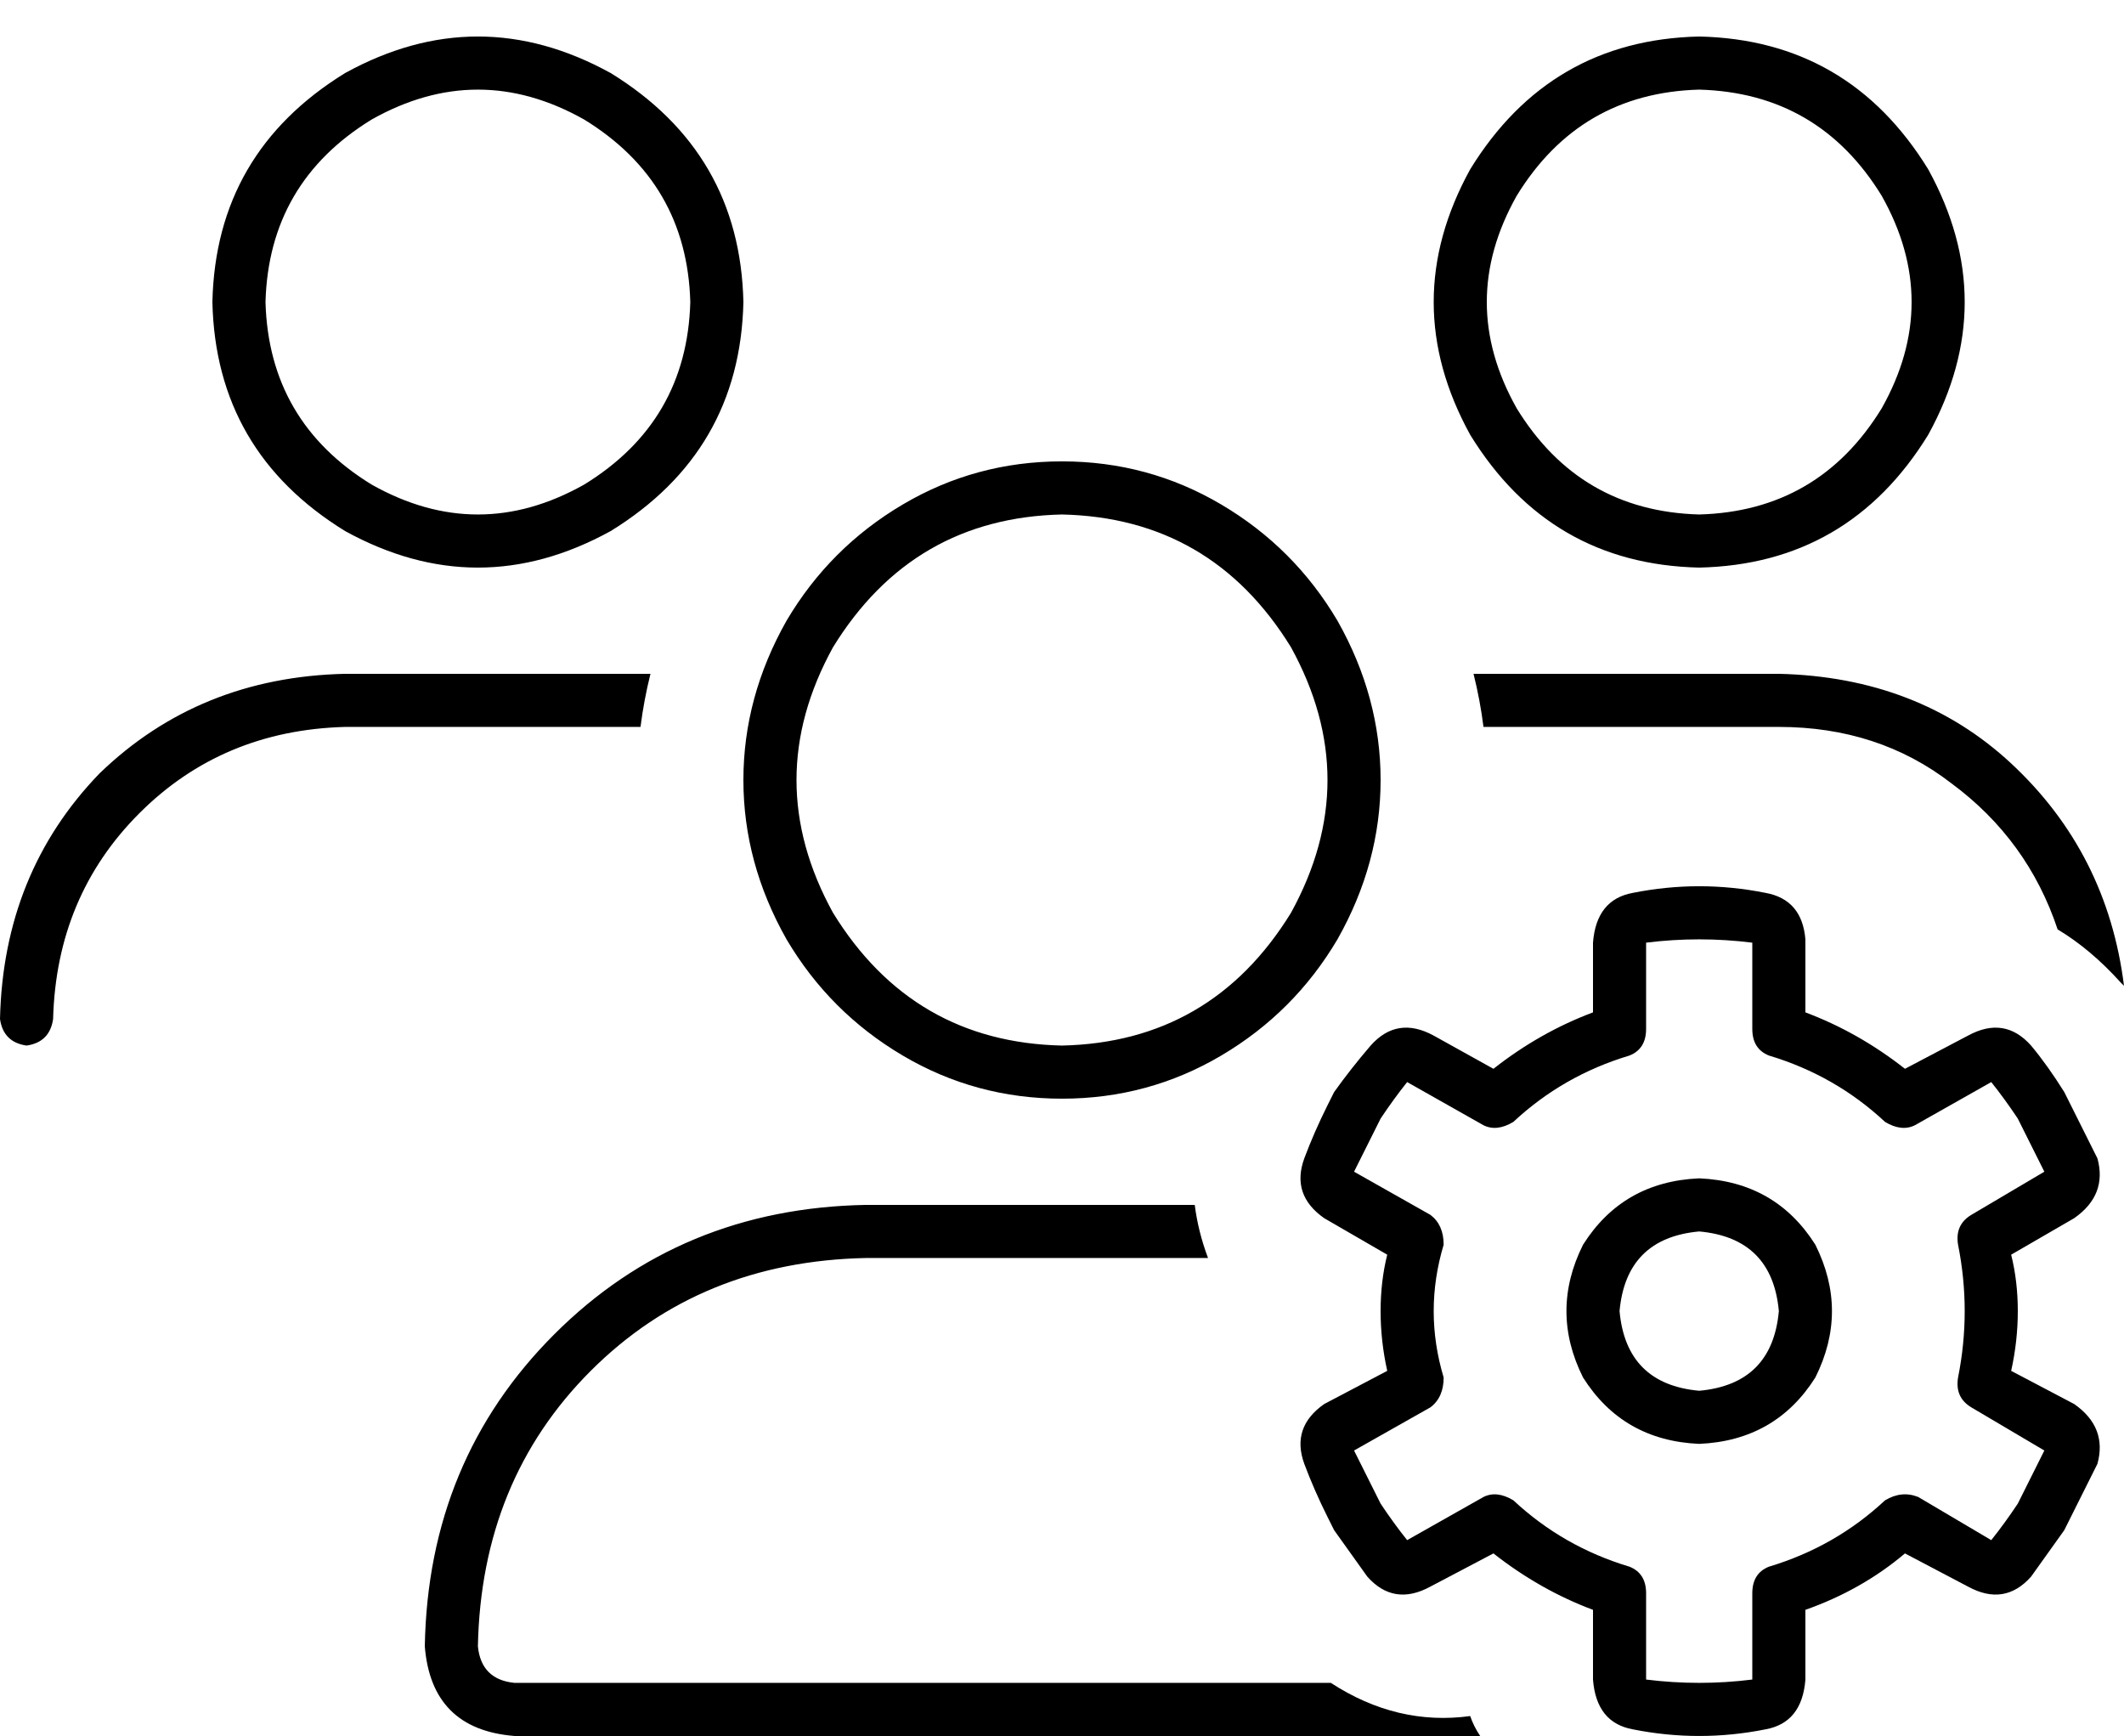 <svg xmlns="http://www.w3.org/2000/svg" viewBox="0 0 640 523">
  <path d="M 208 91 Q 207 55 176 36 Q 144 18 112 36 Q 81 55 80 91 Q 81 127 112 146 Q 144 164 176 146 Q 207 127 208 91 L 208 91 Z M 64 91 Q 65 46 104 22 Q 144 0 184 22 Q 223 46 224 91 Q 223 136 184 160 Q 144 182 104 160 Q 65 136 64 91 L 64 91 Z M 320 315 Q 365 314 389 275 Q 411 235 389 195 Q 365 156 320 155 Q 275 156 251 195 Q 229 235 251 275 Q 275 314 320 315 L 320 315 Z M 320 139 Q 346 139 368 152 L 368 152 L 368 152 Q 390 165 403 187 Q 416 210 416 235 Q 416 260 403 283 Q 390 305 368 318 Q 346 331 320 331 Q 294 331 272 318 Q 250 305 237 283 Q 224 260 224 235 Q 224 210 237 187 Q 250 165 272 152 Q 294 139 320 139 L 320 139 Z M 261 379 Q 211 380 178 413 L 178 413 L 178 413 Q 145 446 144 496 Q 145 506 155 507 L 401 507 L 401 507 Q 421 520 443 517 Q 444 520 446 523 L 155 523 L 155 523 Q 130 521 128 496 Q 129 440 167 402 Q 205 364 261 363 L 360 363 L 360 363 Q 361 371 364 379 L 261 379 L 261 379 Z M 536 203 Q 578 204 606 230 L 606 230 L 606 230 Q 635 257 640 297 L 639 296 L 639 296 Q 630 286 620 280 Q 611 253 588 236 Q 566 219 536 219 L 447 219 L 447 219 Q 446 211 444 203 L 536 203 L 536 203 Z M 512 155 Q 548 154 567 123 Q 585 91 567 59 Q 548 28 512 27 Q 476 28 457 59 Q 439 91 457 123 Q 476 154 512 155 L 512 155 Z M 512 11 Q 557 12 581 51 Q 603 91 581 131 Q 557 170 512 171 Q 467 170 443 131 Q 421 91 443 51 Q 467 12 512 11 L 512 11 Z M 193 219 L 104 219 L 193 219 L 104 219 Q 67 220 42 245 Q 17 270 16 307 Q 15 314 8 315 Q 1 314 0 307 Q 1 263 30 233 Q 60 204 104 203 L 196 203 L 196 203 Q 194 211 193 219 L 193 219 Z M 496 284 L 496 310 L 496 284 L 496 310 Q 496 316 491 318 Q 471 324 456 338 Q 451 341 447 339 L 424 326 L 424 326 Q 420 331 416 337 L 414 341 L 414 341 Q 411 347 408 353 L 431 366 L 431 366 Q 435 369 435 375 Q 432 385 432 395 Q 432 405 435 415 Q 435 421 431 424 L 408 437 L 408 437 Q 411 443 414 449 L 416 453 L 416 453 Q 420 459 424 464 L 447 451 L 447 451 Q 451 449 456 452 Q 471 466 491 472 Q 496 474 496 480 L 496 506 L 496 506 Q 504 507 512 507 Q 520 507 528 506 L 528 480 L 528 480 Q 528 474 533 472 Q 553 466 568 452 Q 573 449 578 451 L 600 464 L 600 464 Q 604 459 608 453 L 610 449 L 610 449 Q 613 443 616 437 L 594 424 L 594 424 Q 589 421 590 415 Q 592 405 592 395 Q 592 385 590 375 Q 589 369 594 366 L 616 353 L 616 353 Q 613 347 610 341 L 608 337 L 608 337 Q 604 331 600 326 L 577 339 L 577 339 Q 573 341 568 338 Q 553 324 533 318 Q 528 316 528 310 L 528 284 L 528 284 Q 520 283 512 283 Q 504 283 496 284 L 496 284 Z M 492 269 Q 502 267 512 267 Q 522 267 532 269 Q 543 271 544 283 L 544 305 L 544 305 Q 560 311 574 322 L 593 312 L 593 312 Q 604 306 612 315 Q 617 321 622 329 L 622 329 L 622 329 Q 622 329 622 329 Q 622 329 622 329 L 624 333 L 624 333 L 624 333 L 624 333 Q 624 333 624 333 Q 624 333 624 333 Q 628 341 632 349 Q 635 360 625 367 L 606 378 L 606 378 Q 608 386 608 395 Q 608 404 606 413 L 625 423 L 625 423 Q 635 430 632 441 Q 628 449 624 457 L 624 457 L 624 457 Q 624 457 624 457 L 622 461 L 622 461 L 622 461 L 622 461 Q 622 461 622 461 Q 622 461 622 461 Q 617 468 612 475 Q 604 484 593 478 L 574 468 L 574 468 Q 561 479 544 485 L 544 506 L 544 506 Q 543 519 532 521 Q 522 523 512 523 Q 502 523 492 521 Q 481 519 480 506 L 480 485 L 480 485 Q 464 479 450 468 L 431 478 L 431 478 Q 420 484 412 475 Q 407 468 402 461 L 402 461 L 402 461 Q 402 461 402 461 Q 402 461 402 461 L 400 457 L 400 457 L 400 457 L 400 457 Q 400 457 400 457 Q 400 457 400 457 Q 396 449 393 441 Q 389 430 399 423 L 418 413 L 418 413 Q 416 404 416 395 Q 416 386 418 378 L 399 367 L 399 367 Q 389 360 393 349 Q 396 341 400 333 L 400 333 L 400 333 Q 400 333 400 333 L 402 329 L 402 329 L 402 329 L 402 329 Q 402 329 402 329 Q 402 329 402 329 Q 407 322 413 315 Q 421 306 432 312 L 450 322 L 450 322 Q 464 311 480 305 L 480 284 L 480 284 Q 481 271 492 269 L 492 269 Z M 512 419 Q 534 417 536 395 Q 534 373 512 371 Q 490 373 488 395 Q 490 417 512 419 L 512 419 Z M 512 355 Q 535 356 547 375 Q 557 395 547 415 Q 535 434 512 435 Q 489 434 477 415 Q 467 395 477 375 Q 489 356 512 355 L 512 355 Z" />
</svg>